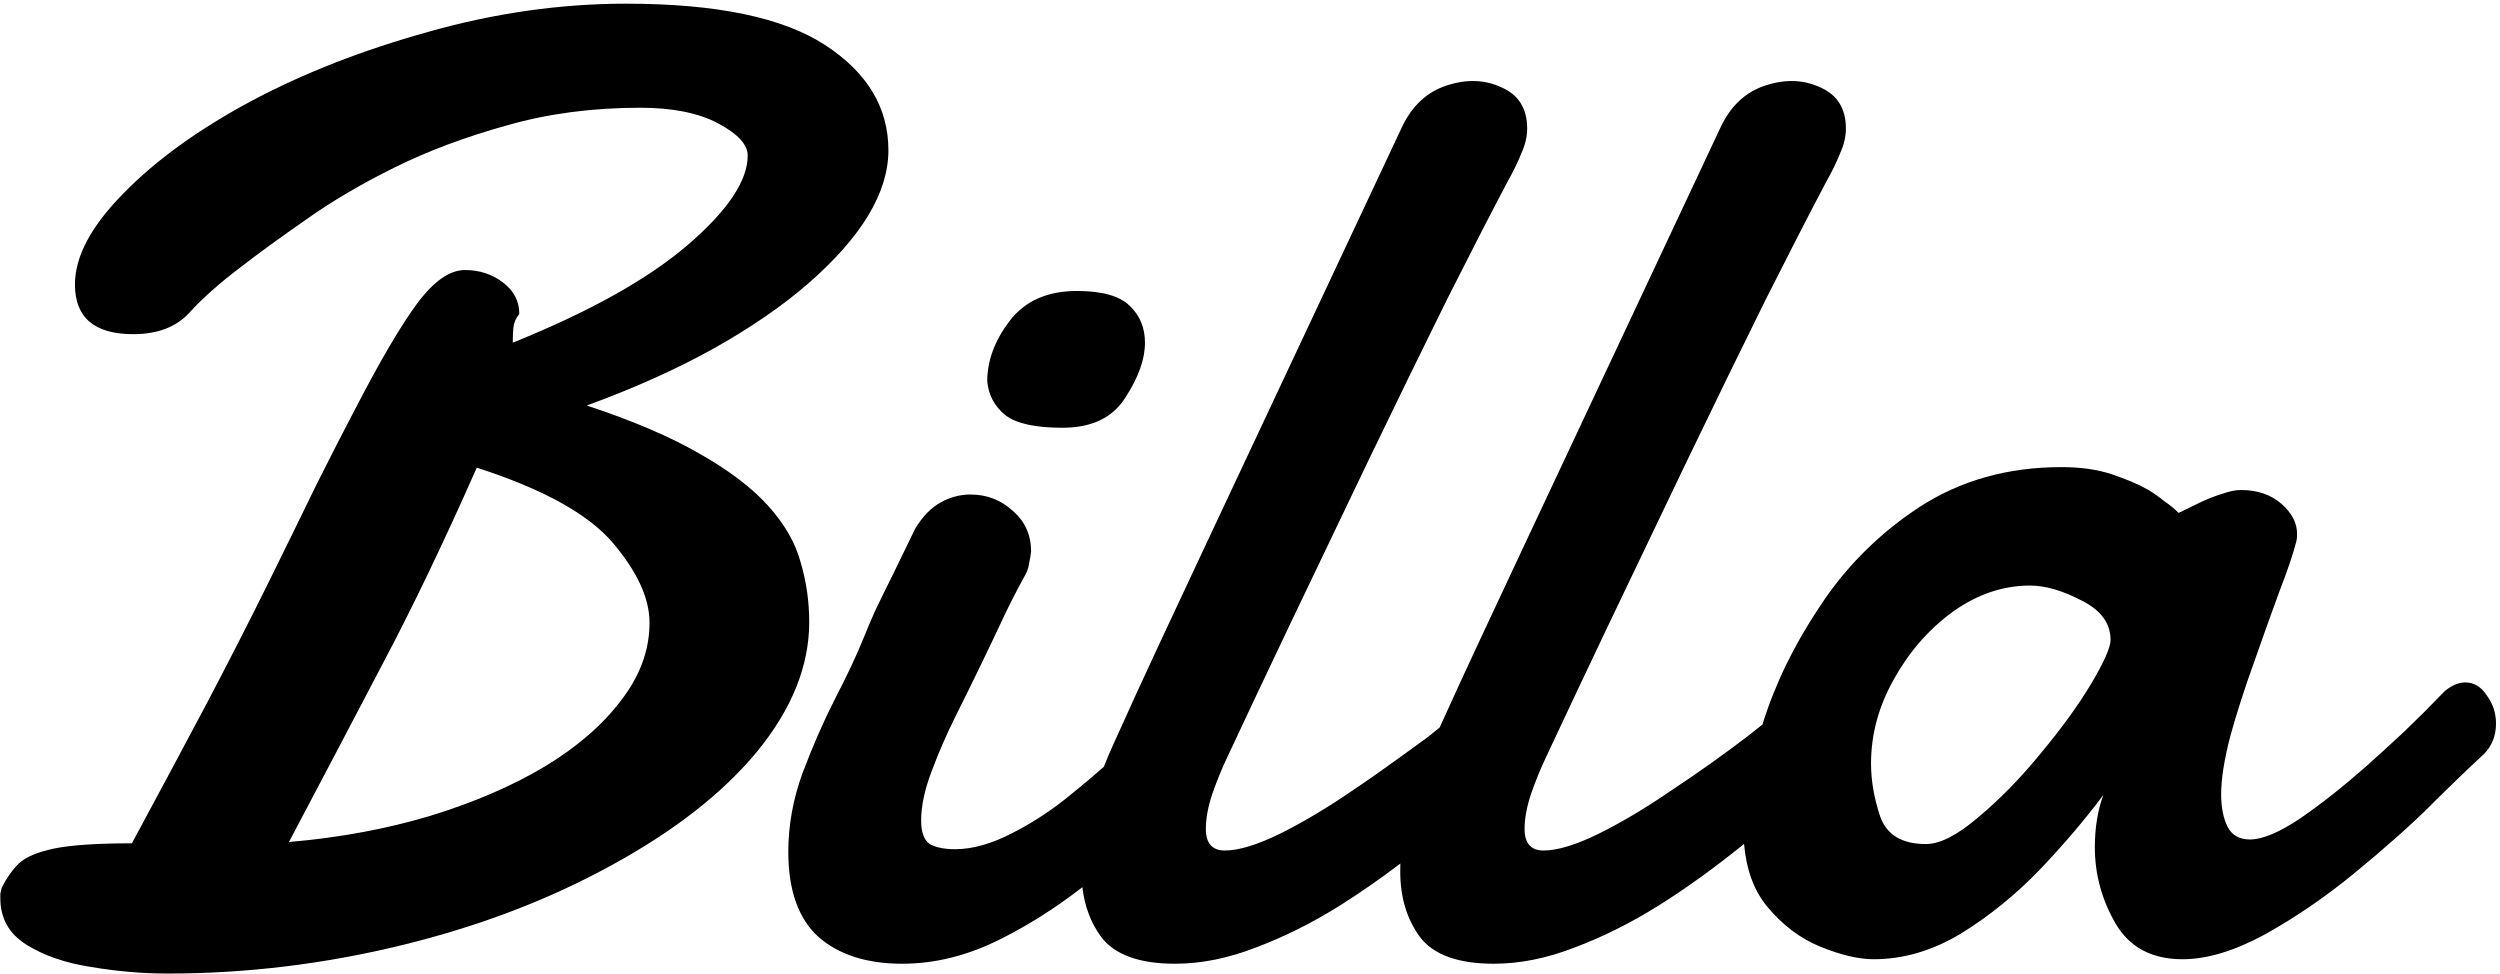 <svg width="380" height="148" viewBox="0 0 380 148" fill="none" xmlns="http://www.w3.org/2000/svg">
<path fill-rule="evenodd" clip-rule="evenodd" d="M178.614 146.487C173.176 146.487 169.43 145.127 167.374 142.408C165.803 140.261 164.852 137.742 164.522 134.85C160.491 137.98 156.367 140.599 152.15 142.707C147.177 145.227 142.17 146.487 137.13 146.487C131.758 146.487 127.514 145.127 124.397 142.408C121.347 139.623 119.822 135.313 119.822 129.477C119.822 125.432 120.551 121.42 122.01 117.441C123.535 113.395 125.193 109.615 126.984 106.101C128.841 102.52 130.299 99.403 131.361 96.75C131.692 95.888 132.256 94.562 133.052 92.771C133.914 90.981 134.809 89.157 135.737 87.3L139.119 80.337C140.247 78.48 141.54 77.154 142.999 76.358C144.458 75.562 145.95 75.165 147.475 75.165C149.995 75.165 152.15 75.994 153.941 77.651C155.798 79.243 156.726 81.299 156.726 83.819C156.66 84.416 156.56 85.013 156.428 85.609C156.361 86.206 156.162 86.803 155.831 87.4C154.372 90.052 153.112 92.539 152.051 94.86C150.99 97.115 149.896 99.403 148.768 101.724C147.84 103.647 146.679 106.001 145.287 108.787C143.894 111.572 142.667 114.39 141.606 117.242C140.545 120.027 140.015 122.514 140.015 124.702C140.015 126.493 140.446 127.686 141.308 128.283C142.236 128.814 143.529 129.079 145.187 129.079C147.84 129.079 150.758 128.25 153.941 126.592C157.19 124.934 160.274 122.879 163.192 120.425C164.785 119.144 166.315 117.853 167.781 116.554C168.25 115.345 168.744 114.181 169.264 113.064C171.585 107.891 173.939 102.752 176.326 97.645C178.714 92.539 180.902 87.864 182.892 83.62L213.032 19.46C214.557 16.144 216.845 13.989 219.896 12.994C222.946 11.999 225.731 12.099 228.251 13.292C230.838 14.42 232.131 16.509 232.131 19.559C232.131 20.753 231.832 22.013 231.236 23.339C230.705 24.665 230.009 26.091 229.147 27.616C226.759 32.126 223.709 38.061 219.995 45.422C216.348 52.783 212.303 61.073 207.859 70.29C203.018 80.437 198.94 88.958 195.624 95.855C192.375 102.685 189.324 109.151 186.473 115.252C185.743 116.778 185.014 118.568 184.284 120.624C183.621 122.613 183.29 124.404 183.29 125.995C183.29 128.184 184.251 129.278 186.174 129.278C188.296 129.278 191.115 128.416 194.629 126.692C198.211 124.901 201.924 122.68 205.77 120.027C209.683 117.441 217.11 111.97 217.11 111.97L218.836 110.566C220.792 106.236 222.771 101.929 224.774 97.645C227.161 92.539 229.349 87.864 231.339 83.62L261.479 19.46C263.005 16.144 265.292 13.989 268.343 12.994C271.393 11.999 274.179 12.099 276.699 13.292C279.285 14.42 280.578 16.509 280.578 19.559C280.578 20.753 280.28 22.013 279.683 23.339C279.152 24.665 278.456 26.091 277.594 27.616C275.207 32.126 272.156 38.061 268.442 45.422C264.795 52.783 260.75 61.073 256.307 70.29C251.466 80.437 247.387 88.958 244.071 95.855C240.822 102.685 237.771 109.151 234.92 115.252C234.19 116.778 233.461 118.568 232.732 120.624C232.068 122.613 231.737 124.404 231.737 125.995C231.737 128.184 232.698 129.278 234.622 129.278C236.744 129.278 239.562 128.416 243.077 126.692C246.658 124.901 250.371 122.68 254.218 120.027C258.13 117.441 261.91 114.755 265.558 111.97C266.35 111.35 267.129 110.736 267.896 110.126C269.758 104.084 272.638 98.138 276.539 92.287C280.518 86.186 285.591 81.113 291.758 77.068C297.992 73.023 305.187 71 313.344 71C316.262 71 318.815 71.365 321.003 72.094C323.192 72.824 325.049 73.62 326.574 74.482C327.436 75.012 328.232 75.576 328.961 76.173C329.757 76.703 330.486 77.3 331.15 77.963L334.631 76.272C335.626 75.808 336.654 75.41 337.715 75.078C338.842 74.68 339.804 74.482 340.6 74.482C343.12 74.482 345.175 75.178 346.767 76.57C348.358 77.963 349.154 79.488 349.154 81.146C349.154 81.677 349.121 82.041 349.055 82.24C348.591 84.097 347.728 86.65 346.468 89.9C345.275 93.149 343.982 96.763 342.589 100.742C341.196 104.589 340.003 108.302 339.008 111.883C338.08 115.464 337.615 118.416 337.615 120.737C337.615 122.726 337.947 124.384 338.61 125.71C339.273 126.97 340.401 127.6 341.992 127.6C343.915 127.6 346.502 126.506 349.751 124.318C353.001 122.063 356.349 119.41 359.798 116.36C361.655 114.702 363.578 112.944 365.567 111.088C367.557 109.165 369.579 107.142 371.635 105.02C372.696 104.158 373.724 103.727 374.719 103.727C376.045 103.727 377.139 104.39 378.001 105.716C378.93 106.976 379.394 108.402 379.394 109.993C379.394 111.85 378.764 113.409 377.504 114.669C374.851 117.122 372.133 119.742 369.347 122.527C366.562 125.312 362.716 128.728 357.808 132.773C353.432 136.354 348.922 139.437 344.28 142.024C339.638 144.544 335.46 145.804 331.746 145.804C327.104 145.804 323.722 144.013 321.6 140.432C319.478 136.785 318.417 132.905 318.417 128.794C318.417 125.81 318.848 123.157 319.71 120.836C316.991 124.483 313.775 128.263 310.061 132.176C306.348 136.022 302.336 139.272 298.025 141.924C293.715 144.511 289.305 145.804 284.795 145.804C282.54 145.804 279.855 145.174 276.738 143.914C273.621 142.654 270.869 140.565 268.482 137.647C266.546 135.214 265.418 132.089 265.096 128.272L264.961 128.383C260.717 131.831 256.439 134.915 252.129 137.634C247.885 140.286 243.64 142.408 239.396 144C235.152 145.658 231.04 146.487 227.062 146.487C221.624 146.487 217.877 145.127 215.821 142.408C213.832 139.689 212.837 136.374 212.837 132.461C212.837 132.061 212.844 131.659 212.858 131.256C209.816 133.568 206.757 135.694 203.682 137.634C199.437 140.286 195.193 142.408 190.949 144C186.705 145.658 182.593 146.487 178.614 146.487ZM300.711 124.218C297.528 126.937 294.875 128.297 292.753 128.297C289.106 128.297 286.785 126.904 285.79 124.119C284.861 121.333 284.397 118.648 284.397 116.061C284.397 111.618 285.558 107.341 287.879 103.229C290.2 99.051 293.184 95.636 296.831 92.984C300.545 90.331 304.458 89.005 308.569 89.005C310.89 89.005 313.51 89.767 316.428 91.293C319.345 92.751 320.804 94.741 320.804 97.261C320.804 98.388 319.843 100.577 317.92 103.826C315.997 107.076 313.377 110.69 310.061 114.669C307.077 118.316 303.96 121.499 300.711 124.218ZM152.847 63.128C154.505 64.388 157.389 65.018 161.501 65.018C165.944 65.018 169.127 63.493 171.05 60.443C173.04 57.392 174.035 54.607 174.035 52.087C174.035 49.832 173.272 47.975 171.747 46.516C170.221 44.991 167.536 44.228 163.689 44.228C159.18 44.228 155.765 45.754 153.444 48.804C151.189 51.788 150.061 54.839 150.061 57.956C150.26 60.078 151.189 61.802 152.847 63.128Z" fill="black"/>
<path d="M25.517 147.979C21.671 147.979 17.791 147.647 13.879 146.984C9.966 146.387 6.684 145.26 4.031 143.602C1.378 141.944 0.052 139.59 0.052 136.54C0.052 136.274 0.052 136.042 0.052 135.843C0.118 135.578 0.185 135.28 0.251 134.948C0.98 133.489 1.843 132.262 2.837 131.267C3.898 130.273 5.689 129.51 8.209 128.98C10.795 128.449 14.741 128.184 20.046 128.184C24.158 120.558 27.938 113.495 31.386 106.996C34.834 100.431 37.918 94.396 40.637 88.892C43.356 83.388 45.81 78.381 47.998 73.871C50.253 69.362 52.309 65.35 54.165 61.835C57.879 54.673 60.963 49.434 63.416 46.118C65.936 42.736 68.357 41.045 70.678 41.045C72.866 41.045 74.79 41.675 76.447 42.935C78.105 44.195 78.934 45.787 78.934 47.71C78.404 48.373 78.105 49.069 78.039 49.799C77.973 50.462 77.939 51.225 77.939 52.087C89.611 47.379 98.464 42.438 104.499 37.265C110.6 32.026 113.65 27.484 113.65 23.637C113.65 21.98 112.158 20.355 109.174 18.763C106.19 17.172 102.244 16.376 97.337 16.376C90.042 16.376 83.278 17.271 77.044 19.062C70.811 20.786 65.141 22.908 60.034 25.428C54.928 27.948 50.419 30.601 46.506 33.386C42.593 36.105 39.311 38.492 36.658 40.548C33.409 43.002 30.789 45.323 28.8 47.511C26.81 49.7 23.959 50.794 20.245 50.794C14.343 50.794 11.392 48.274 11.392 43.234C11.392 38.99 13.846 34.381 18.753 29.407C23.66 24.367 30.126 19.692 38.15 15.381C46.108 11.137 55.094 7.622 65.108 4.837C75.187 1.986 85.201 0.56 95.148 0.56C108.876 0.56 118.956 2.649 125.388 6.827C131.821 11.005 135.037 16.343 135.037 22.842C135.037 29.274 130.959 36.038 122.802 43.134C118.823 46.583 113.982 49.898 108.279 53.082C102.642 56.198 96.276 59.05 89.18 61.636C96.209 63.957 101.946 66.411 106.389 68.997C110.832 71.517 114.28 74.137 116.734 76.856C119.254 79.641 120.912 82.526 121.708 85.51C122.57 88.428 123.001 91.445 123.001 94.562C123.001 101.193 120.381 107.725 115.142 114.158C109.904 120.524 102.476 126.327 92.861 131.566C83.311 136.805 72.667 140.85 60.93 143.702C49.192 146.553 37.388 147.979 25.517 147.979ZM43.92 127.985C51.612 127.322 58.774 125.995 65.406 124.006C72.104 121.95 77.939 119.43 82.913 116.446C87.82 113.462 91.667 110.113 94.452 106.399C97.304 102.686 98.729 98.773 98.729 94.661C98.729 90.948 96.873 86.902 93.159 82.526C89.445 78.149 82.548 74.336 72.469 71.086C67.428 82.493 62.621 92.506 58.045 101.127C53.535 109.748 48.827 118.701 43.92 127.985Z" fill="black"/>
</svg>
